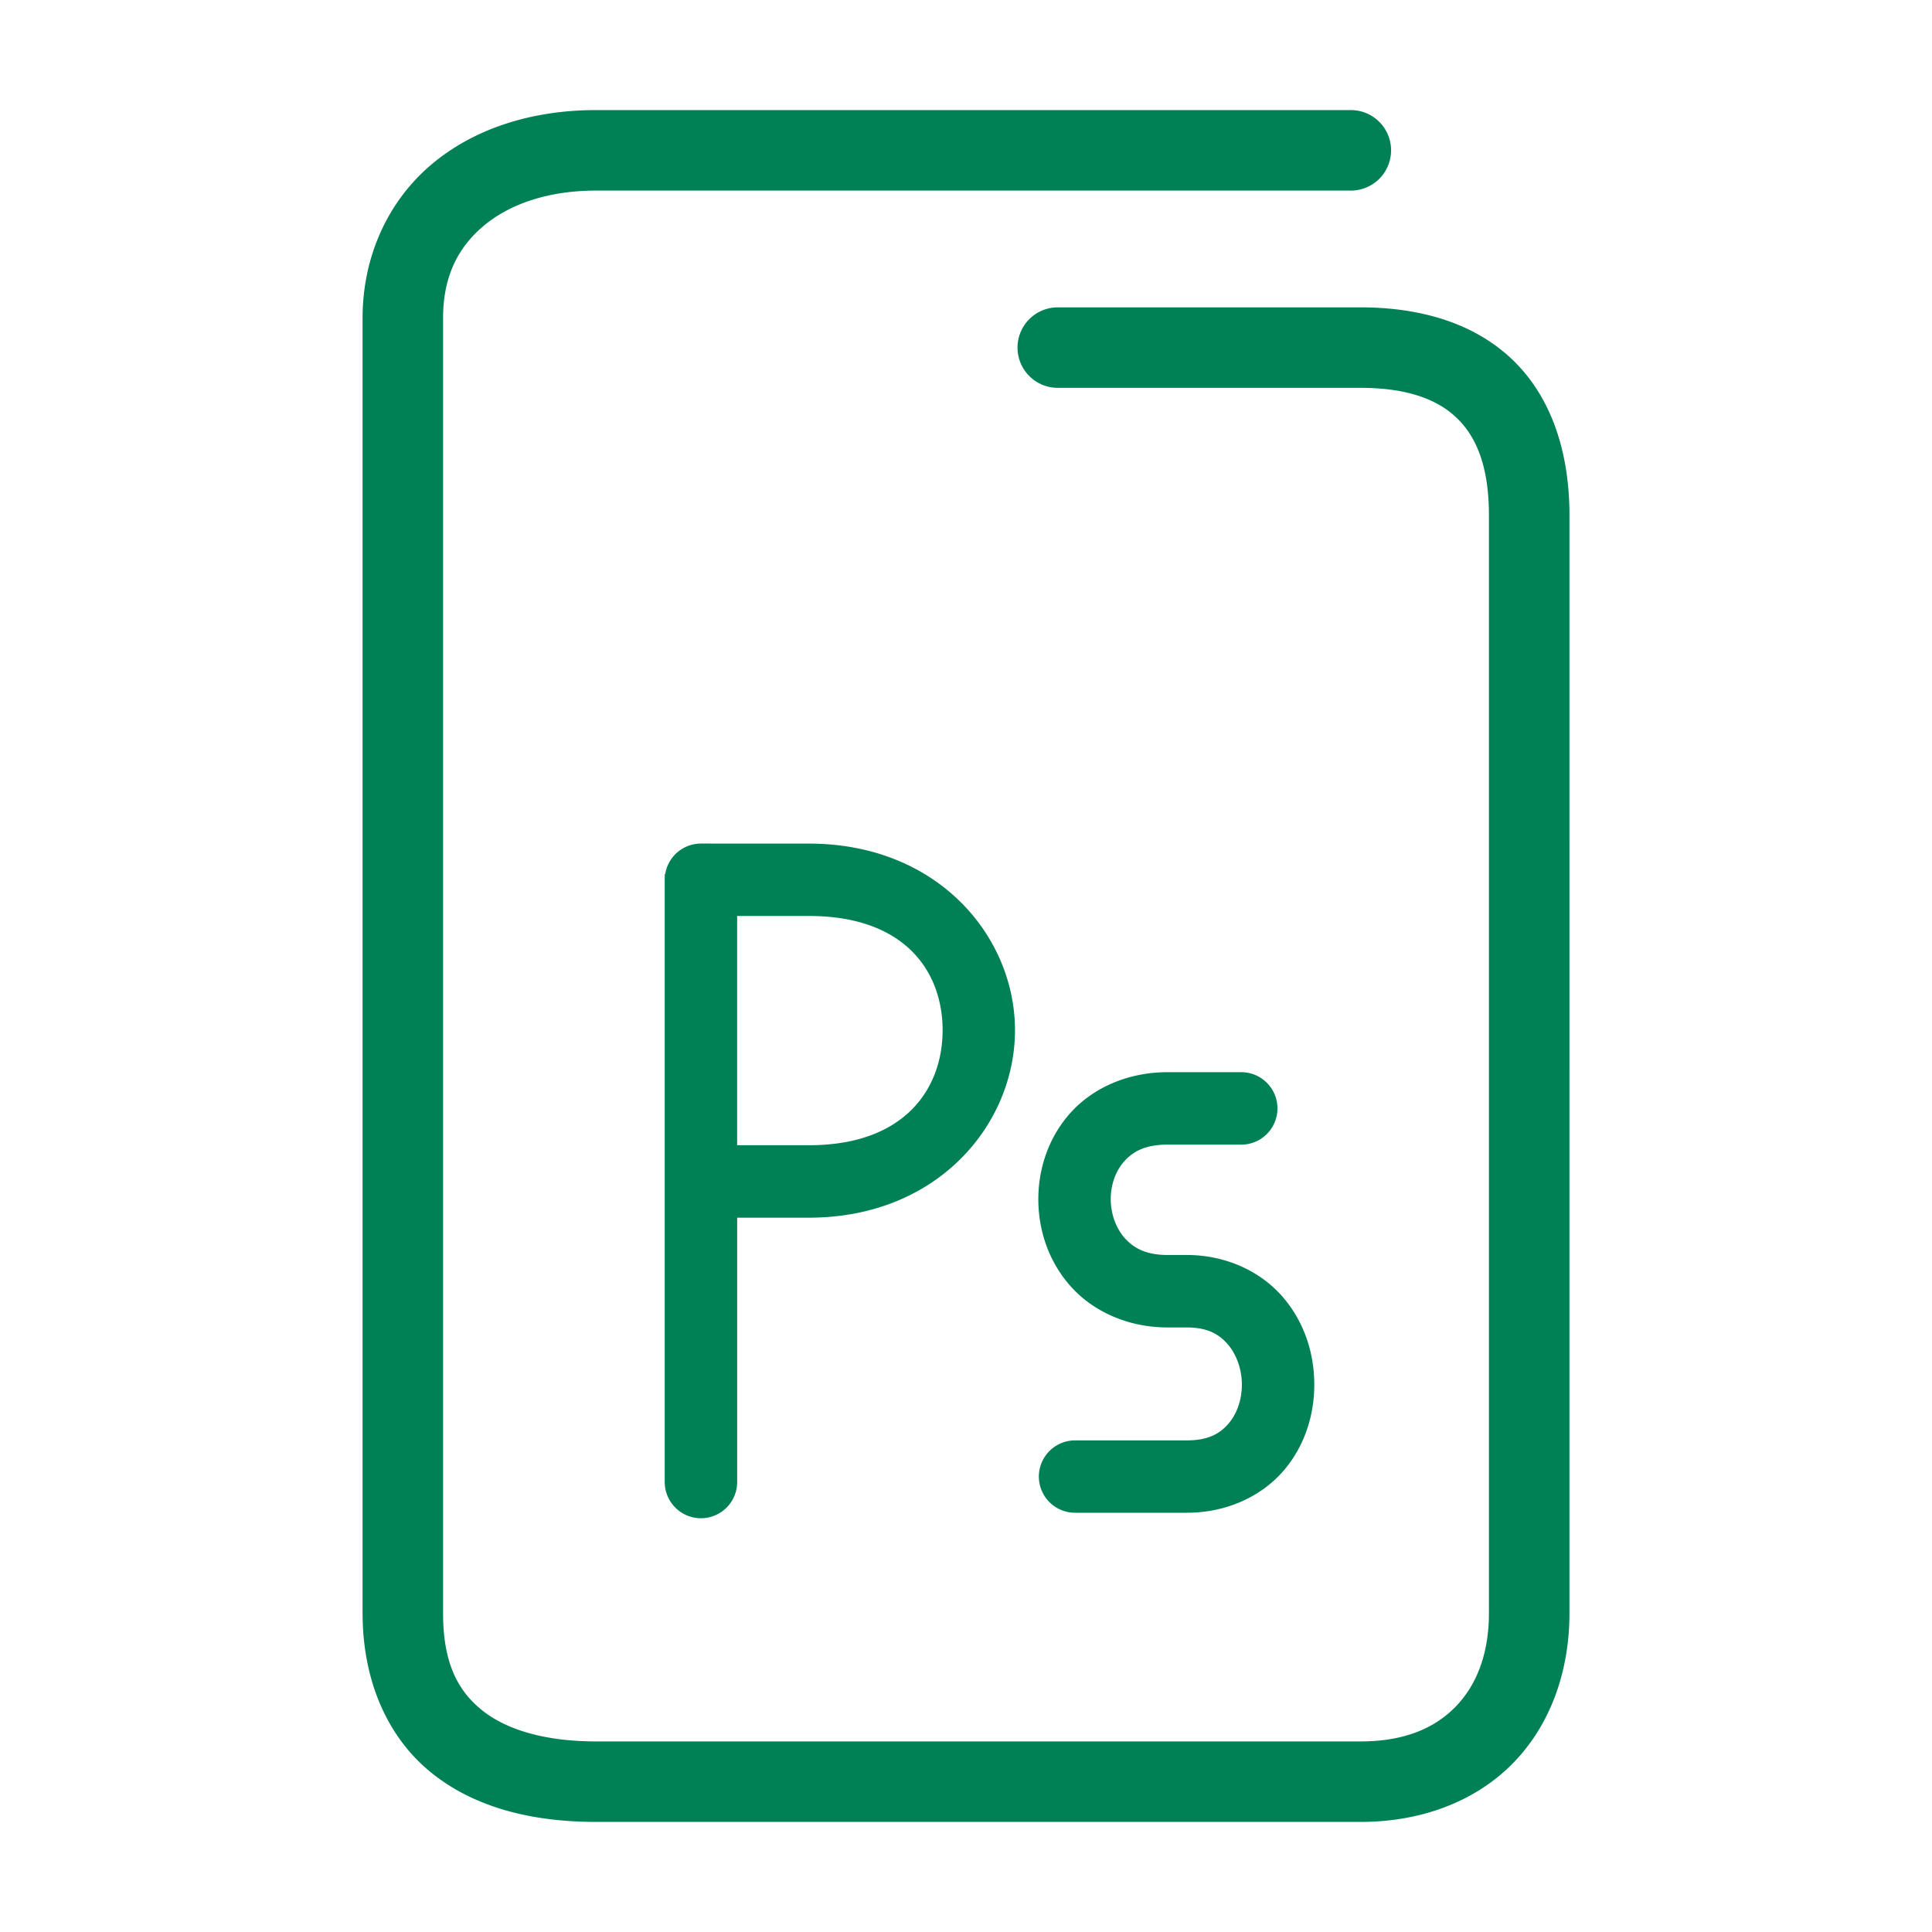 <svg xmlns="http://www.w3.org/2000/svg" width="48" height="48">
	<path d="m 14.809,2.735 c -1.586,0 -3.028,0.453 -4.094,1.355 C 9.649,4.993 9.008,6.358 9.008,7.905 V 40.075 c 0,1.681 0.618,3.086 1.705,3.965 1.087,0.879 2.525,1.225 4.096,1.225 h 18.994 c 1.547,0 2.893,-0.532 3.811,-1.484 0.918,-0.952 1.379,-2.274 1.379,-3.705 V 12.806 c 0,-1.577 -0.451,-2.931 -1.396,-3.85 C 36.65,8.037 35.309,7.636 33.803,7.636 h -7.523 a 1,1 0 0 0 -1,1 1,1 0 0 0 1,1 h 7.523 c 1.162,0 1.917,0.288 2.398,0.756 0.482,0.468 0.791,1.2 0.791,2.414 v 27.27 c 0,1.013 -0.306,1.784 -0.818,2.316 -0.513,0.532 -1.262,0.873 -2.371,0.873 H 14.809 c -1.271,0 -2.235,-0.291 -2.838,-0.779 -0.603,-0.488 -0.963,-1.177 -0.963,-2.41 V 7.905 c 0,-1.027 0.364,-1.748 1,-2.287 0.636,-0.539 1.596,-0.883 2.801,-0.883 h 18.752 a 1,1 0 0 0 1,-1 1,1 0 0 0 -1,-1 z m 2.607,18.223 a 0.9,0.9 0 0 0 -0.889,0.758 h -0.012 v 0.143 7.494 1.254 6.213 a 0.9,0.9 0 0 0 0.9,0.9 0.9,0.9 0 0 0 0.9,-0.9 V 30.253 h 1.781 c 3.206,0 5.115,-2.322 5.121,-4.646 0.006,-2.324 -1.9,-4.648 -5.121,-4.648 z m 0.898,1.799 h 1.783 c 2.425,0 3.326,1.422 3.322,2.846 -0.003,1.423 -0.918,2.85 -3.322,2.85 h -1.783 z m 10.688,3.881 c -0.994,0.002 -1.853,0.396 -2.404,1.008 -0.551,0.612 -0.805,1.398 -0.801,2.168 0.004,0.77 0.266,1.55 0.816,2.158 0.55,0.608 1.402,1.005 2.387,1.008 a 0.9,0.9 0 0 0 0.002,0 h 0.482 c 0.517,0 0.798,0.166 1.016,0.414 0.217,0.248 0.351,0.618 0.354,0.996 0.003,0.379 -0.124,0.741 -0.336,0.984 -0.212,0.243 -0.495,0.412 -1.033,0.412 h -2.775 a 0.9,0.9 0 0 0 -0.9,0.898 0.9,0.9 0 0 0 0.9,0.9 h 2.775 c 0.99,0 1.847,-0.407 2.389,-1.027 0.542,-0.62 0.785,-1.409 0.779,-2.182 -0.005,-0.773 -0.258,-1.554 -0.799,-2.17 -0.541,-0.616 -1.39,-1.025 -2.369,-1.025 h -0.48 -0.002 c -0.538,-0.002 -0.835,-0.173 -1.055,-0.416 -0.22,-0.243 -0.349,-0.599 -0.352,-0.963 -0.002,-0.364 0.122,-0.712 0.338,-0.951 0.215,-0.239 0.514,-0.411 1.068,-0.412 h 1.836 a 0.9,0.9 0 0 0 0.9,-0.9 0.9,0.9 0 0 0 -0.9,-0.9 z" fill="#008055"/>
</svg>
